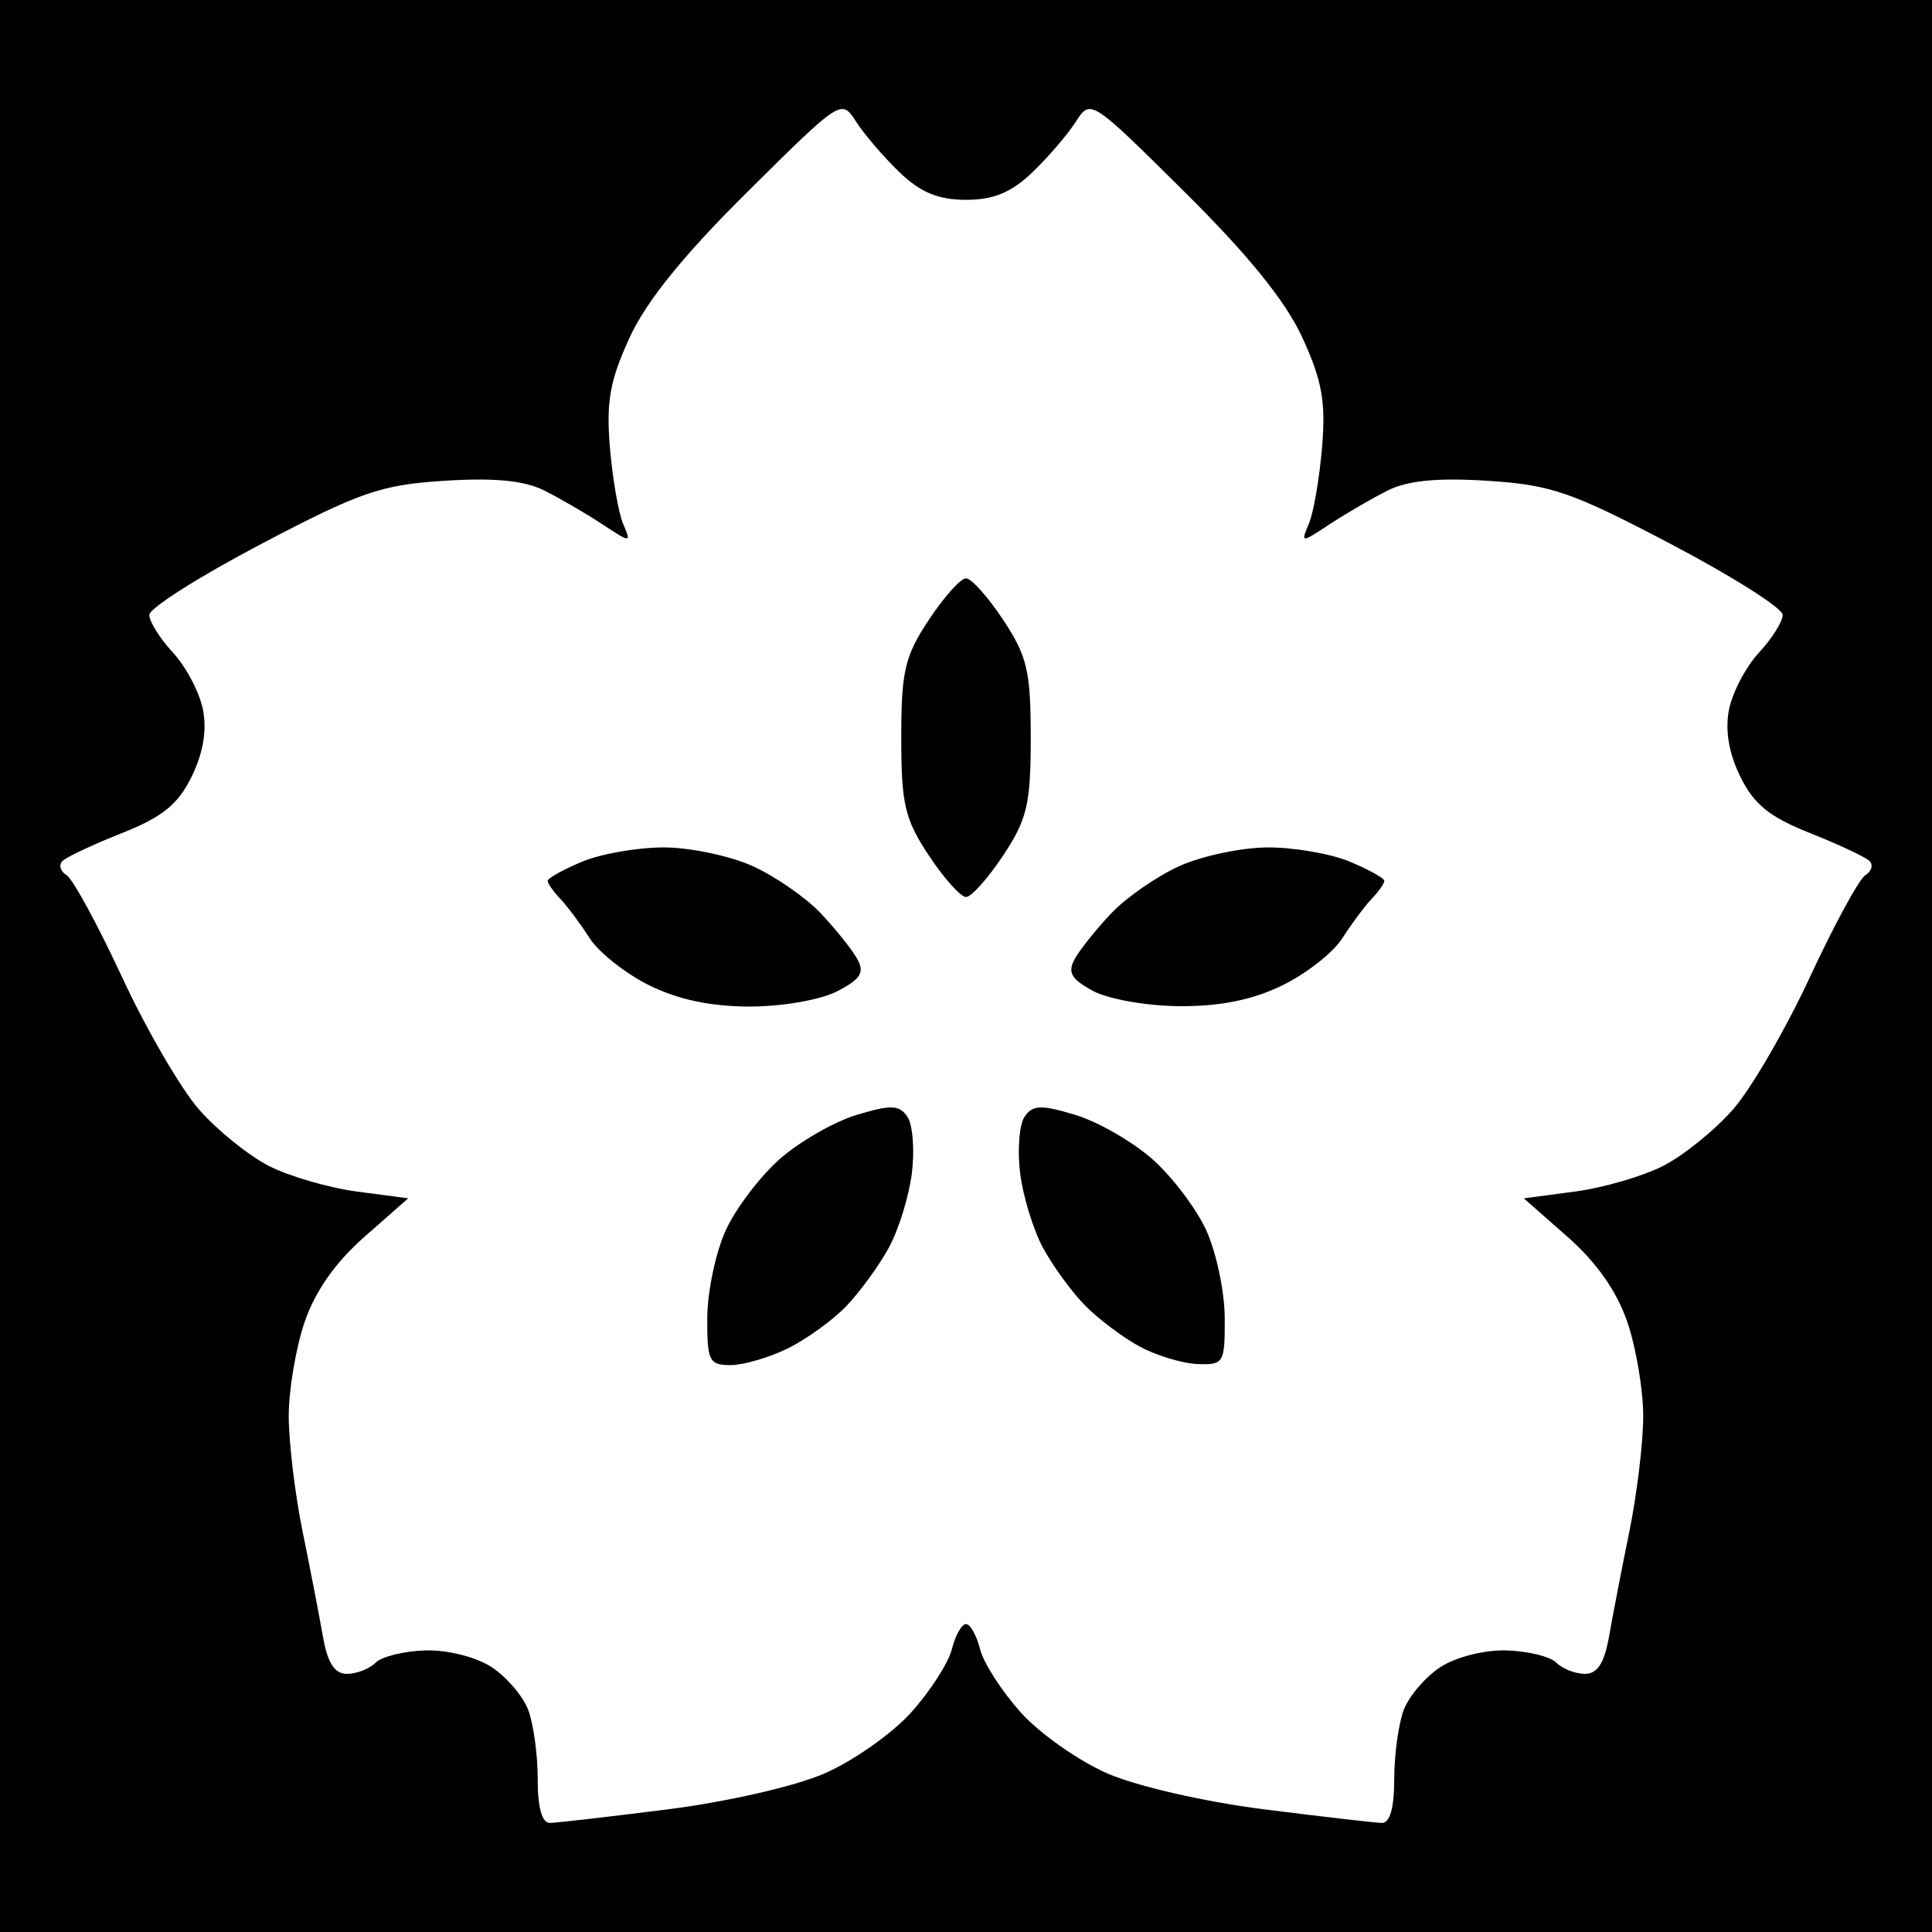 <?xml version="1.0" encoding="UTF-8" standalone="no"?>
<!-- Created with Inkscape (http://www.inkscape.org/) -->

<svg
   xmlns:dc="http://purl.org/dc/elements/1.1/"
   xmlns:cc="http://creativecommons.org/ns#"
   xmlns:rdf="http://www.w3.org/1999/02/22-rdf-syntax-ns#"
   xmlns:svg="http://www.w3.org/2000/svg"
   xmlns="http://www.w3.org/2000/svg"
   xmlns:sodipodi="http://sodipodi.sourceforge.net/DTD/sodipodi-0.dtd"
   xmlns:inkscape="http://www.inkscape.org/namespaces/inkscape"
   width="256mm"
   height="256mm"
   viewBox="0 0 256 256"
   version="1.1"
   id="svg8"
   inkscape:version="0.92.5 (2060ec1f9f, 2020-04-08)"
   sodipodi:docname="civ6_japanese.svg">
  <defs
     id="defs2" />
  <sodipodi:namedview
     id="base"
     pagecolor="#ffffff"
     bordercolor="#666666"
     borderopacity="1.0"
     inkscape:pageopacity="0.0"
     inkscape:pageshadow="2"
     inkscape:zoom="0.7"
     inkscape:cx="-568.64335"
     inkscape:cy="654.68937"
     inkscape:document-units="mm"
     inkscape:current-layer="layer1"
     showgrid="false"
     inkscape:window-width="3840"
     inkscape:window-height="2056"
     inkscape:window-x="0"
     inkscape:window-y="50"
     inkscape:window-maximized="1" />
  <g
     inkscape:label="Layer 1"
     inkscape:groupmode="layer"
     id="layer1"
     transform="translate(0,-41)">
    <rect
       style="fill:#000000;fill-opacity:1;stroke:none;stroke-width:0.736;stroke-miterlimit:4;stroke-dasharray:none;stroke-opacity:1;paint-order:stroke fill markers"
       id="rect4747"
       width="256"
       height="256"
       x="-1.4210855e-14"
       y="41" />
    <path
       style="fill:#ffffff;stroke-width:1.32"
       d="m 71.252,276.739 c 0,-3.219 -0.567,-7.345 -1.261,-9.169 -0.693,-1.824 -2.875,-4.374 -4.848,-5.666 -2.036,-1.334 -5.812,-2.292 -8.734,-2.215 -2.831,0.074 -5.816,0.804 -6.634,1.621 -0.817,0.817 -2.528,1.486 -3.802,1.486 -1.642,0 -2.568,-1.44 -3.184,-4.949 -0.477,-2.722 -1.692,-8.996 -2.699,-13.943 -1.007,-4.947 -1.831,-11.819 -1.831,-15.272 0,-3.452 0.946,-9.053 2.102,-12.447 1.388,-4.074 4.076,-7.907 7.912,-11.284 l 5.81,-5.114 -6.784,-0.9 c -3.731,-0.495 -8.981,-2.021 -11.666,-3.391 -2.685,-1.37 -6.85,-4.731 -9.254,-7.47 -2.404,-2.739 -6.997,-10.636 -10.206,-17.55 -3.209,-6.914 -6.513,-12.99 -7.343,-13.503 -0.829,-0.513 -1.08,-1.36 -0.558,-1.882 0.523,-0.523 4.069,-2.188 7.88,-3.701 5.384,-2.137 7.447,-3.808 9.248,-7.491 1.529,-3.127 2.036,-6.152 1.488,-8.889 -0.456,-2.282 -2.242,-5.673 -3.968,-7.535 -1.726,-1.862 -3.138,-4.111 -3.138,-4.996 0,-0.886 6.663,-5.11 14.807,-9.387 13.161,-6.912 15.86,-7.844 24.278,-8.384 6.63,-0.425 10.601,-0.04 13.237,1.28 2.071,1.038 5.519,3.041 7.661,4.45 3.874,2.549 3.89,2.548 2.786,-0.073 -0.61,-1.45 -1.392,-5.998 -1.736,-10.107 -0.505,-6.024 2.49e-4,-8.837 2.608,-14.517 2.223,-4.842 7.118,-10.894 15.65,-19.35 12.413,-12.303 12.415,-12.305 14.385,-9.238 1.083,1.687 3.673,4.7 5.755,6.696 2.769,2.654 5.128,3.629 8.785,3.629 3.657,0 6.017,-0.975 8.785,-3.629 2.082,-1.996 4.672,-5.009 5.755,-6.696 1.969,-3.067 1.972,-3.065 14.385,9.238 8.532,8.457 13.427,14.509 15.65,19.35 2.608,5.68 3.113,8.493 2.608,14.517 -0.345,4.109 -1.126,8.658 -1.736,10.107 -1.104,2.621 -1.088,2.622 2.786,0.073 2.143,-1.409 5.59,-3.412 7.661,-4.45 2.636,-1.321 6.607,-1.705 13.237,-1.28 8.418,0.54 11.117,1.472 24.278,8.384 8.144,4.277 14.807,8.501 14.807,9.387 0,0.886 -1.412,3.134 -3.138,4.996 -1.726,1.862 -3.512,5.253 -3.968,7.535 -0.547,2.737 -0.04,5.763 1.488,8.889 1.801,3.683 3.864,5.353 9.248,7.491 3.811,1.513 7.358,3.178 7.88,3.701 0.523,0.523 0.271,1.369 -0.558,1.882 -0.829,0.513 -4.134,6.589 -7.343,13.503 -3.209,6.914 -7.802,14.811 -10.206,17.55 -2.404,2.739 -6.569,6.1 -9.254,7.47 -2.685,1.37 -7.935,2.896 -11.666,3.391 l -6.784,0.9 5.81,5.114 c 3.836,3.377 6.524,7.21 7.912,11.284 1.156,3.393 2.102,8.994 2.102,12.447 0,3.452 -0.824,10.325 -1.831,15.272 -1.007,4.947 -2.222,11.221 -2.699,13.943 -0.615,3.509 -1.542,4.949 -3.184,4.949 -1.274,0 -2.985,-0.669 -3.802,-1.486 -0.817,-0.818 -3.803,-1.547 -6.634,-1.621 -2.922,-0.077 -6.698,0.881 -8.734,2.215 -1.973,1.293 -4.154,3.842 -4.848,5.666 -0.693,1.824 -1.261,5.95 -1.261,9.169 0,3.825 -0.571,5.838 -1.65,5.81 -0.907,-0.025 -7.885,-0.83 -15.507,-1.791 -7.855,-0.991 -16.853,-3.041 -20.774,-4.734 -3.805,-1.642 -8.986,-5.275 -11.514,-8.073 -2.528,-2.798 -4.973,-6.587 -5.433,-8.42 -0.46,-1.833 -1.302,-3.333 -1.87,-3.333 -0.568,0 -1.41,1.5 -1.87,3.333 -0.46,1.833 -2.905,5.622 -5.433,8.42 -2.528,2.798 -7.709,6.431 -11.514,8.073 -3.921,1.692 -12.92,3.743 -20.774,4.734 -7.621,0.961 -14.599,1.768 -15.507,1.791 -1.078,0.03 -1.65,-1.985 -1.65,-5.81 z m 33.12,-57.059 c 2.47,-1.213 5.964,-3.737 7.763,-5.609 1.799,-1.872 4.338,-5.359 5.642,-7.75 1.304,-2.39 2.678,-6.844 3.054,-9.898 0.376,-3.054 0.111,-6.402 -0.589,-7.442 -1.063,-1.578 -2.163,-1.623 -6.677,-0.27 -2.972,0.891 -7.566,3.517 -10.209,5.837 -2.642,2.32 -5.886,6.599 -7.208,9.508 -1.322,2.91 -2.416,8.111 -2.432,11.559 -0.025,5.705 0.249,6.269 3.068,6.269 1.703,0 5.118,-0.992 7.588,-2.205 z m 57.911,-4.064 c -0.015,-3.448 -1.11,-8.649 -2.432,-11.559 -1.322,-2.91 -4.565,-7.188 -7.208,-9.508 -2.642,-2.32 -7.236,-4.947 -10.209,-5.837 -4.514,-1.353 -5.614,-1.308 -6.677,0.27 -0.7,1.039 -0.965,4.388 -0.589,7.442 0.376,3.054 1.738,7.511 3.026,9.905 1.288,2.394 3.796,5.835 5.572,7.645 1.776,1.81 5.043,4.267 7.258,5.458 2.216,1.192 5.662,2.231 7.658,2.309 3.474,0.137 3.628,-0.126 3.6,-6.126 z m -51.352,-43.266 c 3.125,-1.616 3.661,-2.482 2.656,-4.289 -0.693,-1.245 -2.869,-3.965 -4.835,-6.045 -1.966,-2.079 -6.012,-4.887 -8.99,-6.24 -2.978,-1.353 -8.255,-2.472 -11.726,-2.488 -3.471,-0.015 -8.37,0.832 -10.888,1.883 -2.517,1.052 -4.577,2.197 -4.577,2.545 0,0.348 0.75,1.418 1.667,2.377 0.917,0.959 2.658,3.295 3.87,5.191 1.212,1.896 4.768,4.716 7.901,6.268 3.84,1.901 8.193,2.821 13.351,2.821 4.3,6e-4 9.37,-0.886 11.57,-2.024 z m 58.951,-0.765 c 3.17,-1.535 6.765,-4.356 7.988,-6.269 1.223,-1.913 2.974,-4.263 3.891,-5.222 0.917,-0.959 1.667,-2.029 1.667,-2.377 0,-0.348 -2.059,-1.493 -4.577,-2.545 -2.517,-1.052 -7.417,-1.899 -10.888,-1.883 -3.471,0.015 -8.748,1.136 -11.726,2.488 -2.978,1.353 -7.024,4.16 -8.99,6.24 -1.966,2.079 -4.14,4.796 -4.831,6.038 -0.992,1.782 -0.488,2.674 2.392,4.236 2.03,1.101 7.121,2.002 11.479,2.032 5.363,0.035 9.648,-0.827 13.595,-2.737 z M 132.93,154.346 c 3.185,-4.813 3.648,-6.792 3.648,-15.603 0,-8.811 -0.462,-10.79 -3.648,-15.603 -2.006,-3.032 -4.225,-5.512 -4.93,-5.512 -0.705,0 -2.924,2.481 -4.93,5.512 -3.185,4.813 -3.648,6.792 -3.648,15.603 0,8.811 0.462,10.79 3.648,15.603 2.006,3.032 4.225,5.512 4.93,5.512 0.705,0 2.924,-2.481 4.93,-5.512 z"
       id="path5017"
       inkscape:connector-curvature="0" />
  </g>
</svg>
